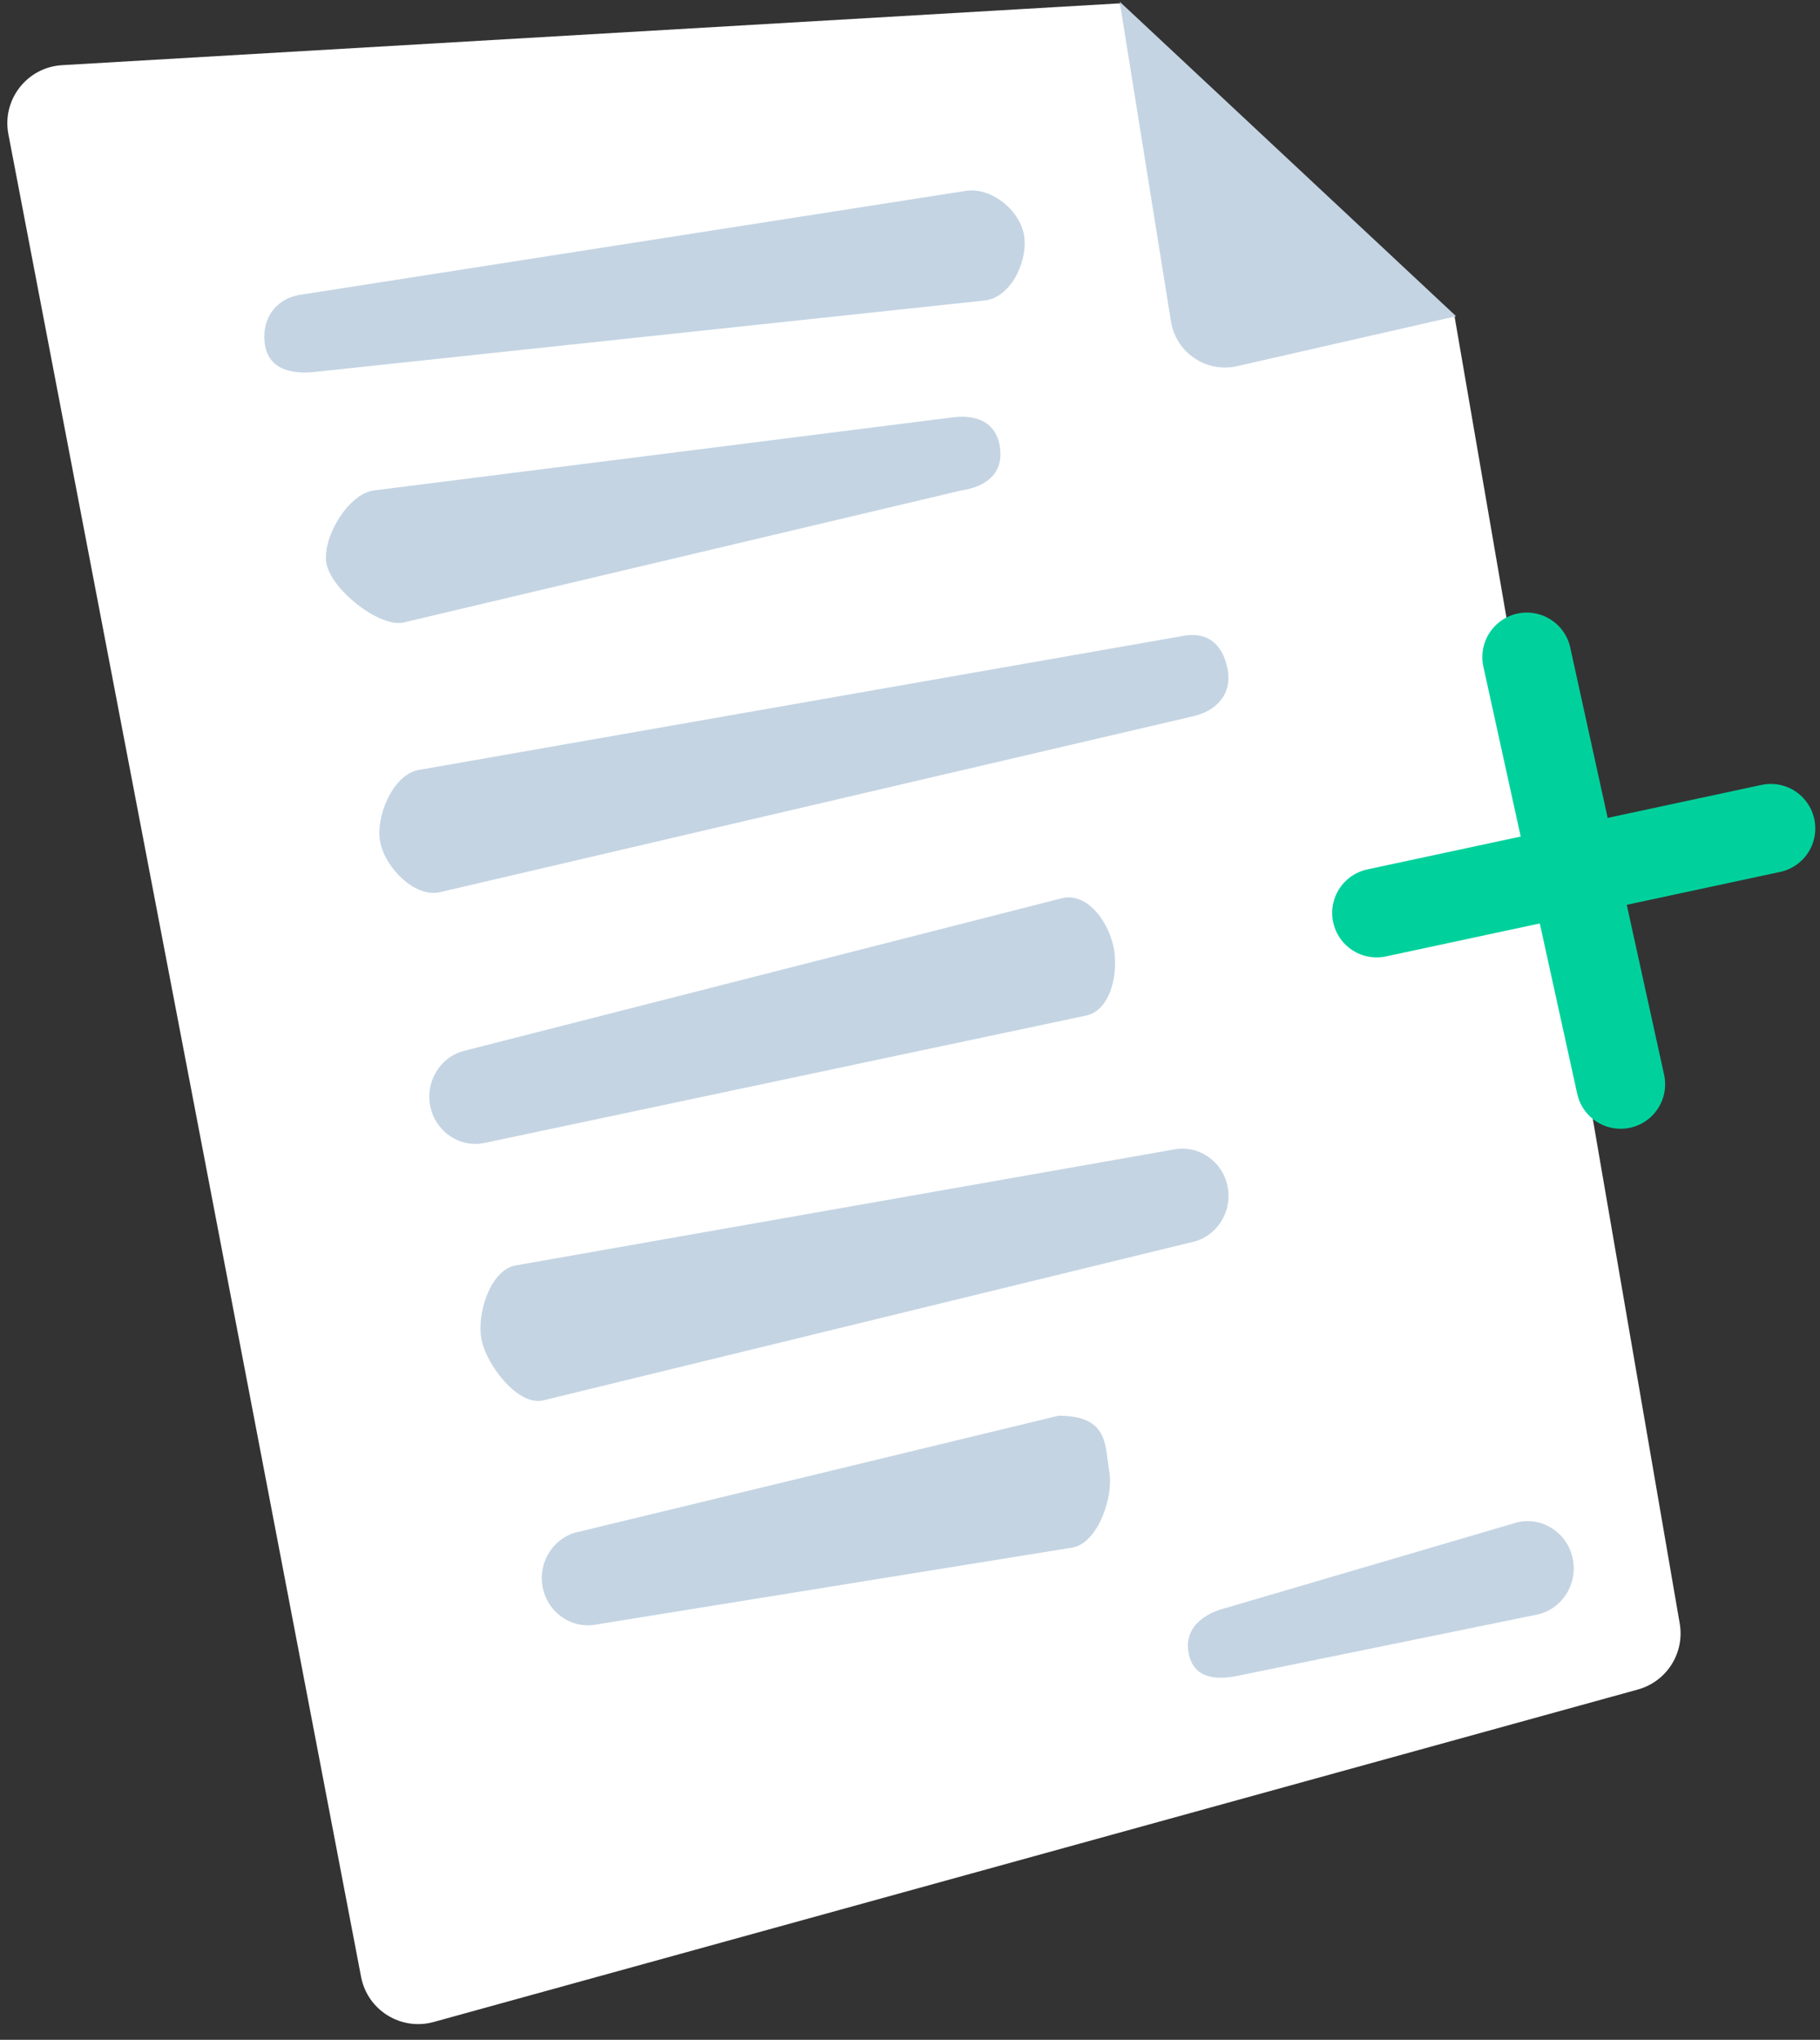 <svg width="266" height="298" viewBox="0 0 266 298" fill="none" xmlns="http://www.w3.org/2000/svg">
<rect x="0" y="0" width="266" height="298" fill="#333333" stroke="none"/>
<path d="M63.249 294.914C58.747 296.157 54.142 293.294 53.264 288.707L1.716 19.51C0.807 14.763 4.282 10.301 9.106 10.019L163.388 1.004L212.122 46.46L245.005 237.27C245.703 241.324 243.214 245.246 239.249 246.341L63.249 294.914Z" fill="white" stroke="white" stroke-miterlimit="10"/>
<path d="M201.203 133.37L258.811 121.025" stroke="#00D19C" stroke-width="13" stroke-miterlimit="10" stroke-linecap="round"/>
<path d="M223.148 95.993L236.865 158.402" stroke="#00D19C" stroke-width="13" stroke-miterlimit="10" stroke-linecap="round"/>
<path d="M163.645 0.245L171.141 46.959C171.873 51.523 176.31 54.519 180.817 53.491L212.817 46.198L163.645 0.245Z" fill="#C4D4E3"/>
<path fill-rule="evenodd" clip-rule="evenodd" d="M149.716 34.721C150.12 38.51 147.613 43.487 143.912 43.901L46.068 54.33C42.367 54.744 39.083 53.828 38.679 50.039C38.275 46.249 40.563 43.423 44.264 43.009L141.387 27.85C145.088 27.436 149.312 30.931 149.716 34.721ZM146.151 65.366C146.688 69.138 144.147 71.109 140.462 71.658L58.819 90.979C55.135 91.528 48.227 85.936 47.691 82.164C47.154 78.392 50.899 72.207 54.583 71.658L138.922 61.012C142.606 60.462 145.615 61.594 146.151 65.366ZM179.392 97.624C180.164 101.353 177.852 103.889 174.21 104.68L64.254 130.35C60.611 131.141 56.355 126.813 55.583 123.084C54.81 119.355 57.386 113.306 61.028 112.515L172.613 92.955C176.255 92.164 178.619 93.894 179.392 97.624ZM162.714 138.181C163.551 141.895 162.439 147.493 158.811 148.351L71.002 166.935C67.375 167.792 63.755 165.475 62.918 161.761C62.081 158.046 64.343 154.34 67.971 153.483L155.216 131.218C158.843 130.36 161.877 134.466 162.714 138.181ZM179.421 173.359C180.151 177.097 177.784 180.733 174.133 181.481L79.294 204.608C75.643 205.355 71.106 199.427 70.375 195.689C69.645 191.951 71.633 185.629 75.284 184.882L171.489 167.944C175.139 167.197 178.691 169.621 179.421 173.359ZM162.125 214.973C162.791 218.724 160.438 225.399 156.775 226.081L87.133 237.331C83.469 238.013 79.96 235.526 79.294 231.775C78.628 228.024 81.058 224.431 84.721 223.749L154.701 206.824C162.125 206.824 161.459 211.222 162.125 214.973ZM229.834 227.574C230.671 231.289 228.409 234.995 224.781 235.852L181.674 244.66C178.046 245.517 174.599 245.414 173.762 241.7C172.925 237.985 175.764 235.702 179.392 234.845L221.749 222.401C225.377 221.544 228.996 223.86 229.834 227.574Z" fill="#C4D4E3"/>
</svg>
